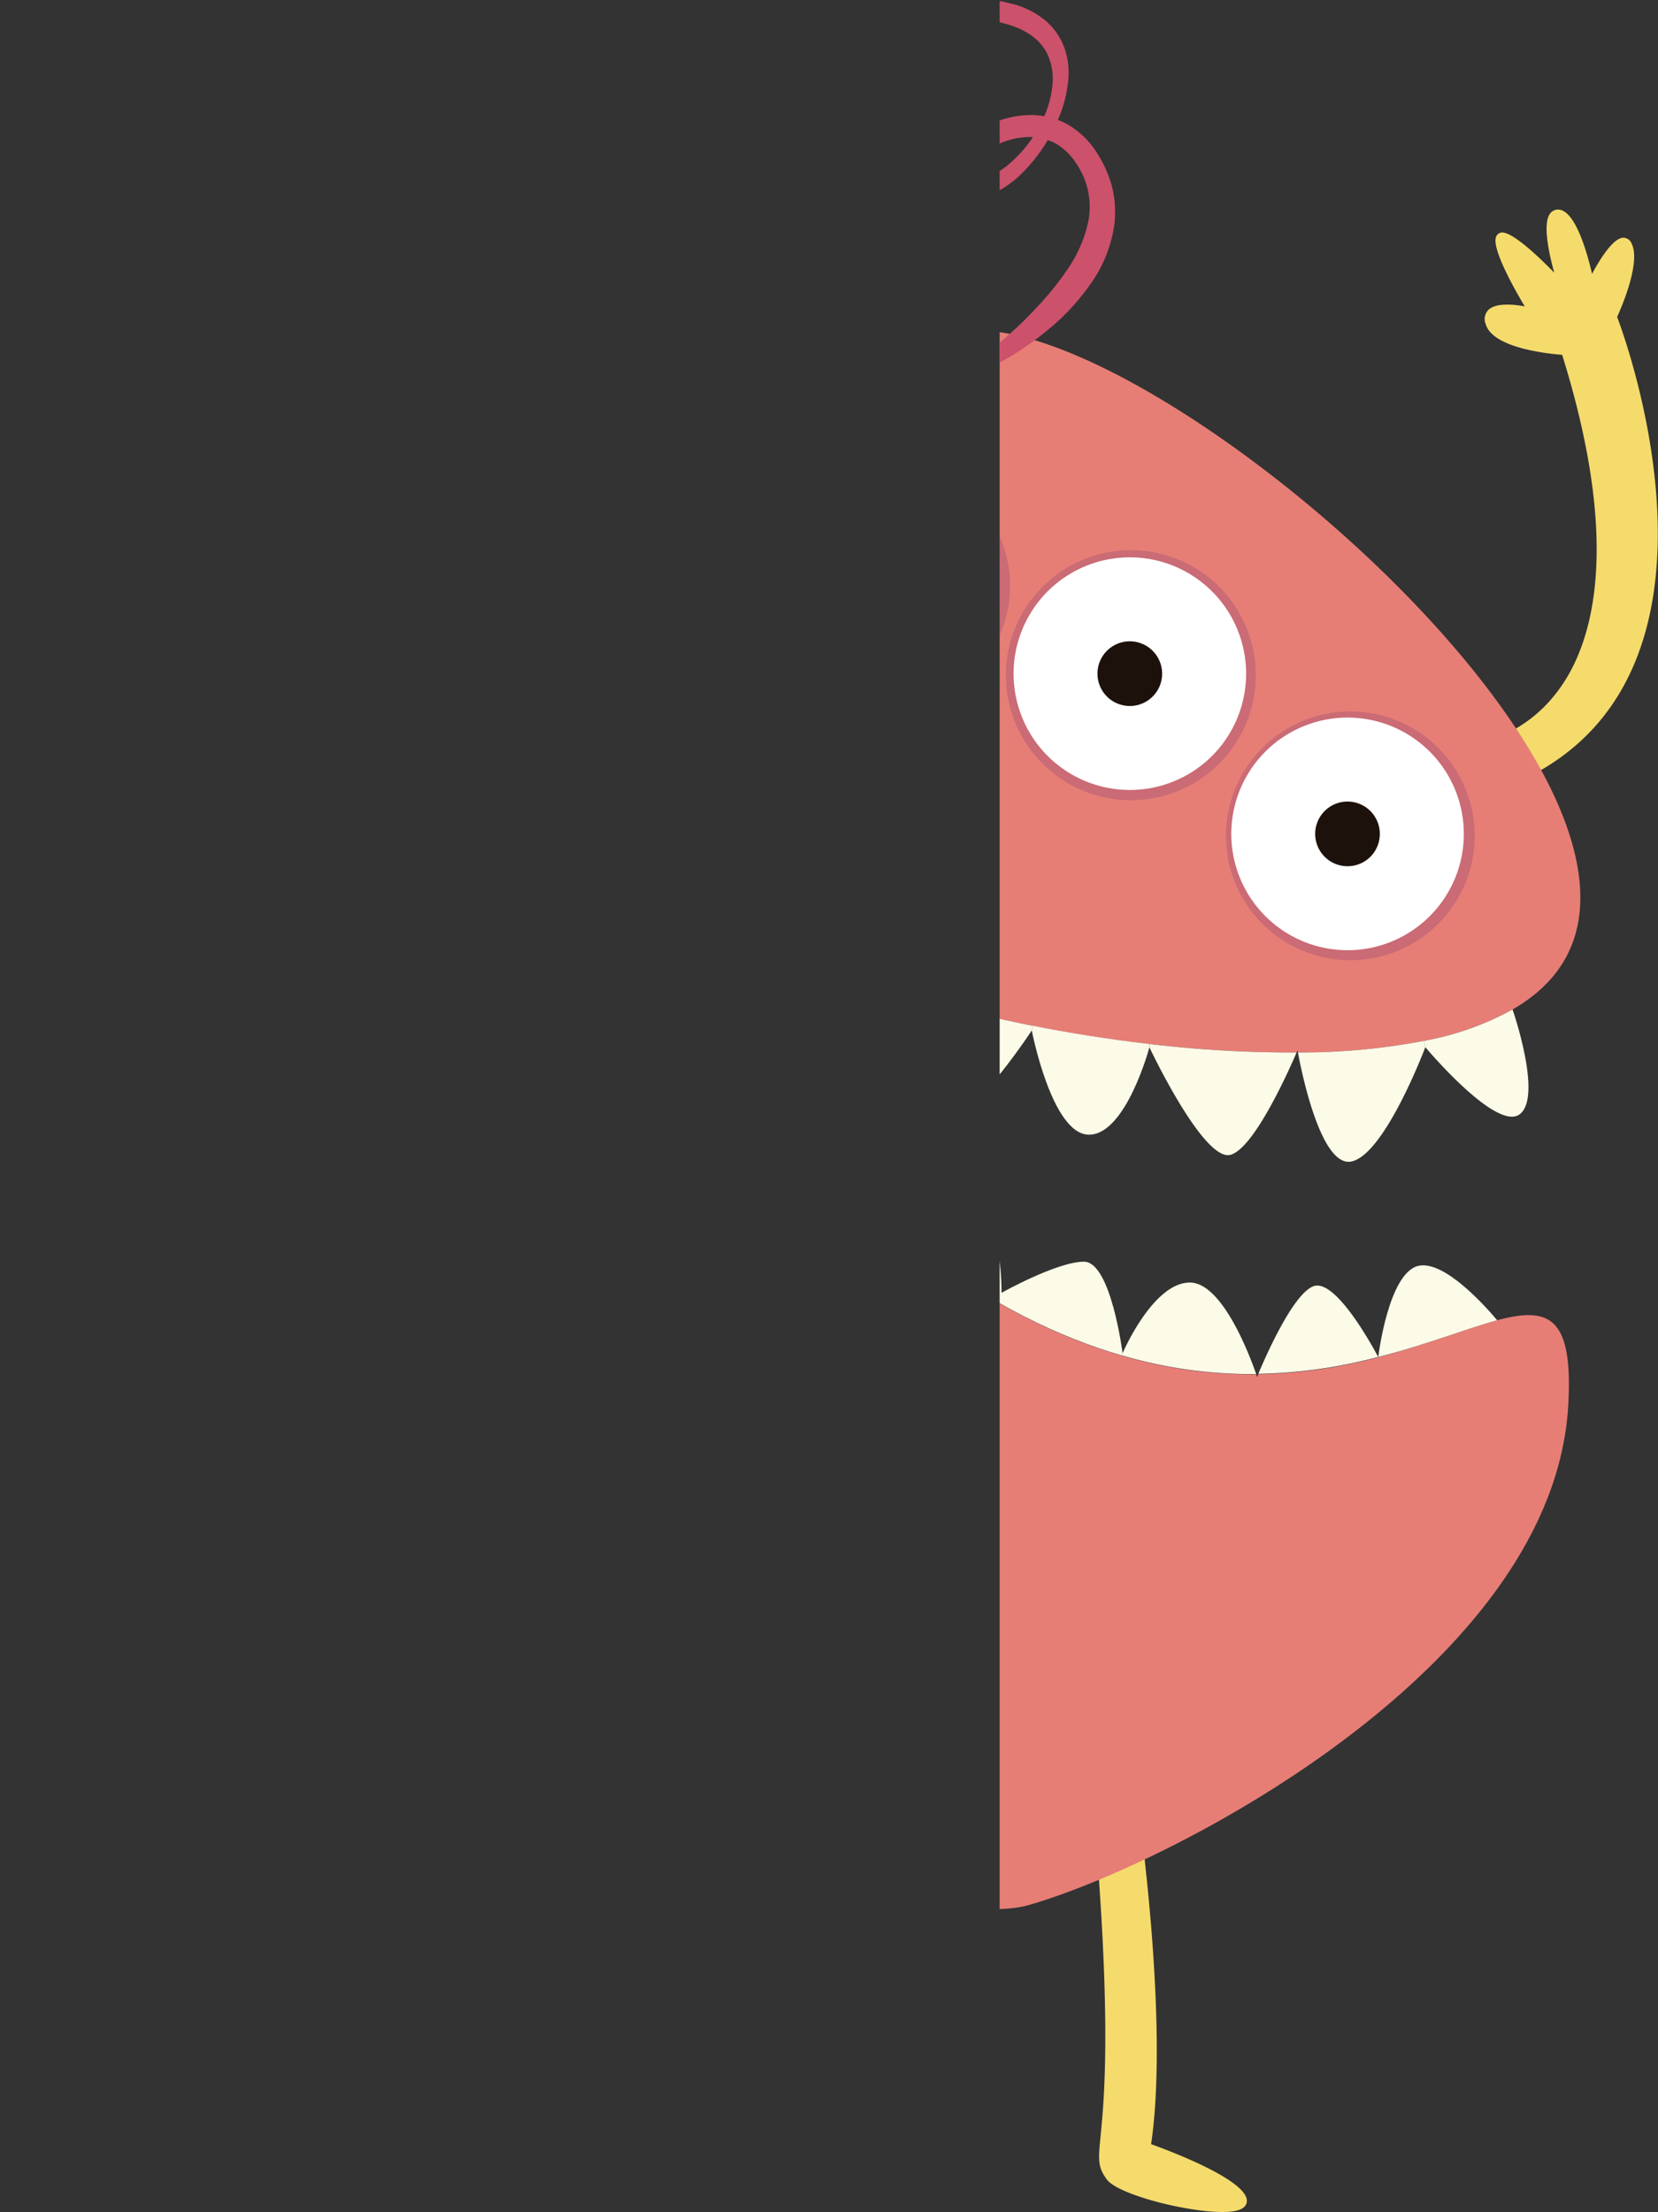 <svg xmlns="http://www.w3.org/2000/svg" xmlns:xlink="http://www.w3.org/1999/xlink" viewBox="0 0 354.95 473.36"><rect x="0" y="0" width="354.95" height="473.36" fill="#333333" stroke="none"/><defs><style>.cls-1{fill:none;}.cls-2{isolation:isolate;}.cls-3{clip-path:url(#clip-path);}.cls-4{fill:#f5db6c;}.cls-5{fill:#e67e76;}.cls-6{fill:#fcfbe8;}.cls-7{fill:#5d2176;opacity:0.2;mix-blend-mode:multiply;}.cls-8{fill:#fff;}.cls-9{fill:#1d110c;}.cls-10{fill:#cc516b;}</style><clipPath id="clip-path" transform="translate(214.01)"><rect class="cls-1" width="239.74" height="473.36"/></clipPath></defs><g class="cls-2"><g id="圖層_2" data-name="圖層 2"><g id="圖層_1-2" data-name="圖層 1"><g class="cls-3"><path class="cls-4" d="M105.56,158.78s39.12-8.26,15.45-83.54c0,0-14.71-.87-16.22-6.08s9.15-2.5,9.15-2.5-9.34-15-6.52-16.11c2.33-.87,12.91,10.54,12.91,10.54s-4.94-15-.91-15.48,7.17,15.16,7.17,15.16,6-12.35,8.08-8.34-3.22,15.41-3.22,15.41,31,77.77-22.64,99.68" transform="translate(214.01)"/><path class="cls-4" d="M108.81,168.24a.71.71,0,0,1-.66-.45.73.73,0,0,1,.39-.94c52.38-21.38,22.55-98,22.24-98.75a.73.73,0,0,1,0-.56c1.44-3.09,4.82-11.75,3.23-14.78-.22-.41-.37-.39-.45-.42-1.32,0-4.32,4.56-6.34,8.74a.72.72,0,0,1-1.35-.17c-1.25-6.21-4-14.89-6.39-14.58a.66.66,0,0,0-.52.35c-1.27,2,.57,9.75,2,14.19a.71.71,0,0,1-.31.84.72.72,0,0,1-.89-.13c-5.48-5.91-11-10.66-12.14-10.35-.77.87,2.44,7.9,6.88,15.05a.72.72,0,0,1-.79,1.07c-2.49-.63-6.9-1.18-8.09.06-.12.12-.49.5-.19,1.55,1.12,3.88,11.62,5.33,15.57,5.57a.71.71,0,0,1,.64.5c9.83,31.25,10.24,54.92,1.23,70.34-6.91,11.82-16.79,14-17.21,14.11a.72.72,0,0,1-.3-1.4c.1,0,9.73-2.2,16.3-13.48,6-10.31,10.65-30.59-1.24-68.67-2.92-.22-14.88-1.42-16.37-6.57a2.83,2.83,0,0,1,.54-3c1.58-1.63,5.52-1.22,7.82-.8-2.24-3.74-7-12.21-6.17-14.79a1.47,1.47,0,0,1,.88-.94c2-.79,7.82,4.63,11.61,8.53-1.06-3.82-2.49-10.19-1-12.5a2.09,2.09,0,0,1,1.57-1c3.8-.4,6.45,9.12,7.52,13.75,1.54-2.87,4.45-7.7,6.7-7.74a1.92,1.92,0,0,1,1.74,1.18c2.09,4-2.13,13.71-3.07,15.77,2,5.27,28.87,79.08-23.14,100.32A.71.71,0,0,1,108.81,168.24Z" transform="translate(214.01)"/><path class="cls-4" d="M-75.92,381.78s2.7,47.53-3.79,73.45c0,0,20,9.18,19.45,13.5s-25.38-3.24-28.08-7.56c-4.26-6.81,4.32-4.86,4.32-81C-84,380.16-81.32,376.38-75.92,381.78Z" transform="translate(214.01)"/><path class="cls-4" d="M-63.38,470.74c-7,0-23.2-5.41-25.57-9.19-1.78-2.84-1.49-4.35-.55-9.35,1.55-8.15,4.76-25.1,4.76-72a.74.74,0,0,1,.13-.41,4.22,4.22,0,0,1,3.34-1.59c1.82,0,3.79,1,5.86,3.12a.72.72,0,0,1,.2.46c0,.47,2.6,47.23-3.66,73.09,4.37,2,19.87,9.59,19.32,14C-59.71,470.09-61,470.74-63.38,470.74Zm-19.93-90.31c0,46.87-3.23,63.86-4.78,72-.91,4.82-1.13,6,.35,8.33,1.94,3.1,17.42,8.51,24.36,8.51,1.72,0,2.37-.36,2.41-.66.32-2.62-10.93-9-19-12.76a.72.72,0,0,1-.4-.83c6.13-24.5,4-69,3.78-72.95-1.7-1.64-3.3-2.51-4.65-2.51A2.86,2.86,0,0,0-83.31,380.43Z" transform="translate(214.01)"/><path class="cls-4" d="M28.81,385.83s7,47.09,2.81,73.49c0,0,20.73,7.35,20.58,11.7s-25.57-.95-28.65-5c-4.85-6.4,3.87-5.23-3-81.07C20.59,384.94,22.94,380.93,28.81,385.83Z" transform="translate(214.01)"/><path class="cls-4" d="M47.64,473.36c-7.66,0-22.22-3.71-24.66-6.92-2-2.67-1.88-4.2-1.38-9.26.81-8.26,2.48-25.43-1.73-72.17a.72.72,0,0,1,.1-.43,4.22,4.22,0,0,1,3.61-1.9c1.71,0,3.62.87,5.68,2.6a.66.66,0,0,1,.25.44c.07.47,6.82,46.81,2.91,73.12,4.53,1.64,20.65,7.77,20.5,12.2C52.84,473.36,48.93,473.36,47.64,473.36ZM21.33,385.14c4.19,46.68,2.51,63.89,1.7,72.17-.48,4.88-.59,6,1.09,8.27,2,2.61,15.83,6.35,23.52,6.35,3,0,3.83-.61,3.84-.94.09-2.64-11.69-8-20.09-11a.7.7,0,0,1-.47-.78c3.9-25-2.23-69.11-2.78-73a7.76,7.76,0,0,0-4.56-2.1A2.84,2.84,0,0,0,21.33,385.14Z" transform="translate(214.01)"/><path class="cls-5" d="M106.51,282.53c11-2.94,16.32-.95,15.21,18.25C118.51,356.94,36.39,399.05,6.15,407.7c-26.93,7.71-175-36.71-182.51-124.19S-56.49,70.73-4.65,70.73c37.95,0,136.1,82.08,128.55,126.37-1.45,8.46-6.56,14.59-14.11,18.94a62.24,62.24,0,0,1-18.94,6.7,140.46,140.46,0,0,1-27,2.49c-.07-.28-.1-.44-.1-.44s-.06.16-.19.44a257.56,257.56,0,0,1-31.41-1.8c-9-1-17.55-2.43-25.1-3.91-10.32-2.06-18.72-4.33-23.58-6.22a23.77,23.77,0,0,0-6.75-1.64v0c-20.46-1.83-21.85,31,1.38,52.1,1.36,1.23,2.78,2.43,4.3,3.56,15.81,11.87,30.43,18.94,43.78,22.79a98.58,98.58,0,0,0,28.73,4c.13.38.19.6.19.6s.1-.22.26-.63a107.19,107.19,0,0,0,25.69-3.63C91.48,287.74,100,284.27,106.51,282.53Z" transform="translate(214.01)"/><path class="cls-6" d="M-5.19,258.66c5.78,1.42,5.59,18,5.59,18S12.27,270,18.05,270s8.27,19.6,8.27,19.6l-.13.47c-13.35-3.85-28-10.92-43.78-22.79-1.52-1.13-2.94-2.33-4.3-3.56l.7-.76S-10.93,257.21-5.19,258.66Z" transform="translate(214.01)"/><path class="cls-6" d="M54.92,294.05a98.58,98.58,0,0,1-28.73-4l.13-.47s6.47-15.12,14.4-15.12C47.82,274.48,53.75,290.71,54.92,294.05Z" transform="translate(214.01)"/><path class="cls-6" d="M81,290.33l0,.06A107.19,107.19,0,0,1,55.37,294c1.35-3.22,7.54-17.52,12-18.81C72.41,273.79,81,290.33,81,290.33Z" transform="translate(214.01)"/><path class="cls-6" d="M89.68,270.88c5.65-1.23,14.65,9.06,16.83,11.65-6.54,1.74-15,5.21-25.45,7.86l0-.06S83.21,272.33,89.68,270.88Z" transform="translate(214.01)"/><path class="cls-6" d="M109.85,216.17s6.48,18.72,1.42,22.32-20.14-14.4-20.14-14.4l-.28-1.35a62.24,62.24,0,0,0,18.94-6.7Z" transform="translate(214.01)"/><path class="cls-6" d="M90.85,222.74l.28,1.35s-8.65,23-15.84,24.47c-6.63,1.33-10.83-20-11.43-23.33A140.46,140.46,0,0,0,90.85,222.74Z" transform="translate(214.01)"/><path class="cls-6" d="M32.16,223.43a257.56,257.56,0,0,0,31.41,1.8c-1.29,3-9,20.59-14.2,21.91-5.78,1.42-17.3-23-17.3-23Z" transform="translate(214.01)"/><path class="cls-6" d="M32.16,223.43l-.09.66s-5,18.73-12.95,18.73S6.87,220.5,6.87,220.5l.19-1C14.61,221,23.16,222.39,32.16,223.43Z" transform="translate(214.01)"/><path class="cls-6" d="M-16.52,213.3c4.86,1.89,13.26,4.16,23.58,6.22l-.19,1s-12.24,18.72-18,18.72S-23.37,213.3-23.37,213.3l.1-1.64A23.77,23.77,0,0,1-16.52,213.3Z" transform="translate(214.01)"/><path class="cls-7" d="M-15.07,179a31.82,31.82,0,0,0-31.8-31.85A31.83,31.83,0,0,0-78.67,179a31.83,31.83,0,0,0,31.8,31.86A31.82,31.82,0,0,0-15.07,179Z" transform="translate(214.01)"/><path class="cls-7" d="M2.24,125.39c0-14.62-12.15-26.48-27.15-26.48S-52,110.77-52,125.39s12.15,26.49,27.14,26.49S2.24,140,2.24,125.39Z" transform="translate(214.01)"/><path class="cls-7" d="M54.84,144.49a26.75,26.75,0,1,0-26.75,26.75A26.74,26.74,0,0,0,54.84,144.49Z" transform="translate(214.01)"/><path class="cls-7" d="M101.69,178.87a26.62,26.62,0,1,0-26.62,26.62A26.62,26.62,0,0,0,101.69,178.87Z" transform="translate(214.01)"/><path class="cls-8" d="M-17.61,178.18A29.16,29.16,0,0,0-46.77,149a29.17,29.17,0,0,0-29.16,29.16,29.17,29.17,0,0,0,29.16,29.17A29.16,29.16,0,0,0-17.61,178.18Z" transform="translate(214.01)"/><path class="cls-8" d="M0,124.45A24.89,24.89,0,0,0-24.89,99.56a24.89,24.89,0,0,0-24.89,24.89,24.89,24.89,0,0,0,24.89,24.89A24.89,24.89,0,0,0,0,124.45Z" transform="translate(214.01)"/><path class="cls-8" d="M52.76,144.16a24.89,24.89,0,1,0-24.89,24.89A24.88,24.88,0,0,0,52.76,144.16Z" transform="translate(214.01)"/><path class="cls-8" d="M99.37,178.46a24.89,24.89,0,1,0-24.89,24.88A24.89,24.89,0,0,0,99.37,178.46Z" transform="translate(214.01)"/><path class="cls-9" d="M-38.66,178.18a8.11,8.11,0,0,0-8.11-8.1,8.1,8.1,0,0,0-8.09,8.1,8.09,8.09,0,0,0,8.09,8.1A8.1,8.1,0,0,0-38.66,178.18Z" transform="translate(214.01)"/><path class="cls-9" d="M-18,124.45a6.91,6.91,0,0,0-6.92-6.91,6.91,6.91,0,0,0-6.91,6.91,6.91,6.91,0,0,0,6.91,6.92A6.92,6.92,0,0,0-18,124.45Z" transform="translate(214.01)"/><path class="cls-9" d="M34.78,144.16a6.92,6.92,0,1,0-6.91,6.92A6.91,6.91,0,0,0,34.78,144.16Z" transform="translate(214.01)"/><path class="cls-9" d="M81.39,178.46a6.92,6.92,0,1,0-6.91,6.91A6.91,6.91,0,0,0,81.39,178.46Z" transform="translate(214.01)"/><path class="cls-10" d="M-129.86,261.11c-7.9-6.36-43.5,10.39-70.63,22-10.08,4.32-20.1,54.2-7.92,58.33C-161.45,357.37-100.64,284.64-129.86,261.11Z" transform="translate(214.01)"/><path class="cls-4" d="M-128.31,224.63s-40-1.08-30.24-79.39c0,0,14.31-3.51,14.85-8.91s-9.45-.81-9.45-.81,6.48-16.47,3.51-17c-2.45-.44-10.8,12.69-10.8,12.69s2.16-15.66-1.89-15.39-4.32,16.2-4.32,16.2-8.1-11.07-9.45-6.75,5.94,14.58,5.94,14.58-16.47,82.09,40.23,94C-129.93,233.81-120.79,230.25-128.31,224.63Z" transform="translate(214.01)"/><path class="cls-10" d="M-3.21,76s2.05-1.59,5.43-4.61C3.93,69.89,5.88,68,8,65.72a63,63,0,0,0,6.46-8,28.3,28.3,0,0,0,4.55-10.49,16.41,16.41,0,0,0-2.45-12,13.5,13.5,0,0,0-4.42-4.44A11.76,11.76,0,0,0,6,29.33,16.3,16.3,0,0,0-.61,31a13.25,13.25,0,0,0-5.12,4.13,2.14,2.14,0,0,0-.46,1.72,2.52,2.52,0,0,0,1.75,1.06,5.59,5.59,0,0,0,2.7-.44,14.56,14.56,0,0,0,3-1.75,28.13,28.13,0,0,0,8.57-11.5,21.64,21.64,0,0,0,1.52-6.64,12.58,12.58,0,0,0-1.13-6C8.57,8.13,5.05,6.19,1.79,5.25A25.78,25.78,0,0,0-.95,4.58a17.68,17.68,0,0,0-2.29-.19,10.64,10.64,0,0,0-4.21.78,12.53,12.53,0,0,0-5.61,4.38,20.41,20.41,0,0,0-2.51,4.27,16.91,16.91,0,0,0-.65,1.59v0a1.42,1.42,0,0,1-1.78.91,1.4,1.4,0,0,1-1-1.57,18.68,18.68,0,0,1,.49-2,23.23,23.23,0,0,1,2.39-5.28,16.34,16.34,0,0,1,7-6.21A15.17,15.17,0,0,1-3.29,0,21.69,21.69,0,0,1,0,.24C1.08.37,1.89.67,2.9.88A18.1,18.1,0,0,1,9.21,3.94a13.79,13.79,0,0,1,4.58,6.12,16,16,0,0,1,.82,7.75,26.75,26.75,0,0,1-2,7.49A35.17,35.17,0,0,1,3.4,38.37c-2.22,1.7-4.6,3.68-8.6,3.37a6.27,6.27,0,0,1-4.7-3,6.17,6.17,0,0,1,.42-5.83,16.38,16.38,0,0,1,6.84-6,20.69,20.69,0,0,1,8.51-2.27,16.42,16.42,0,0,1,8.71,2,18.32,18.32,0,0,1,6.24,6.07,25.15,25.15,0,0,1,3.28,7.41,22.7,22.7,0,0,1,.45,7.93,28.73,28.73,0,0,1-5.29,13,48.23,48.23,0,0,1-7.64,8.45,67.29,67.29,0,0,1-6.85,5.23,50.17,50.17,0,0,1-6.51,3.73h0a1.43,1.43,0,0,1-1.87-.73A1.43,1.43,0,0,1-3.21,76Z" transform="translate(214.01)"/><path class="cls-10" d="M-9.5,15.09a5.94,5.94,0,0,0-5.94-5.94,5.94,5.94,0,0,0-5.94,5.94A5.94,5.94,0,0,0-15.44,21,5.94,5.94,0,0,0-9.5,15.09Z" transform="translate(214.01)"/><path class="cls-8" d="M-85.23,238.79c-6.29,0-13.81-1.79-17.18-5.64-1.72-2-3.13-5.28-.09-10a1.13,1.13,0,0,1,1.57-.33,1.13,1.13,0,0,1,.34,1.57c-1.85,2.85-1.89,5.22-.12,7.24,4.32,4.93,17.65,6,22.37,3.76a1.13,1.13,0,0,1,1.51.54,1.13,1.13,0,0,1-.54,1.51A19.48,19.48,0,0,1-85.23,238.79Z" transform="translate(214.01)"/><path class="cls-8" d="M-78.08,276.78a20,20,0,0,1-5.81-.86,13.12,13.12,0,0,1-6.73-4.39,8.17,8.17,0,0,1-1.17-8.18,1.13,1.13,0,0,1,1.5-.57,1.15,1.15,0,0,1,.56,1.51,6,6,0,0,0,.92,5.87,11.07,11.07,0,0,0,5.59,3.58,17.8,17.8,0,0,0,12.62-.87,1.13,1.13,0,0,1,1.51.54,1.14,1.14,0,0,1-.55,1.51A20,20,0,0,1-78.08,276.78Z" transform="translate(214.01)"/><path class="cls-8" d="M-95.66,322.4a19.71,19.71,0,0,1-5.81-.87,13.05,13.05,0,0,1-6.73-4.38,8.19,8.19,0,0,1-1.17-8.19,1.13,1.13,0,0,1,1.5-.56,1.13,1.13,0,0,1,.56,1.51,6,6,0,0,0,.92,5.87,11.11,11.11,0,0,0,5.59,3.58,17.75,17.75,0,0,0,12.62-.88,1.14,1.14,0,0,1,1.51.55,1.13,1.13,0,0,1-.55,1.51A19.94,19.94,0,0,1-95.66,322.4Z" transform="translate(214.01)"/><path class="cls-8" d="M-64.66,310.57a19.64,19.64,0,0,1-5.8-.87,13.12,13.12,0,0,1-6.74-4.38,8.19,8.19,0,0,1-1.17-8.19,1.14,1.14,0,0,1,1.51-.56,1.14,1.14,0,0,1,.56,1.51,6,6,0,0,0,.92,5.87,11.07,11.07,0,0,0,5.59,3.58,17.72,17.72,0,0,0,12.61-.88,1.14,1.14,0,0,1,1.51.55,1.13,1.13,0,0,1-.54,1.51A20,20,0,0,1-64.66,310.57Z" transform="translate(214.01)"/><path class="cls-8" d="M-41.7,338.51a19.64,19.64,0,0,1-5.8-.86,13.18,13.18,0,0,1-6.74-4.38,8.19,8.19,0,0,1-1.17-8.19,1.14,1.14,0,0,1,1.51-.56,1.13,1.13,0,0,1,.56,1.5,6,6,0,0,0,.91,5.88,11.14,11.14,0,0,0,5.6,3.58,17.72,17.72,0,0,0,12.61-.88,1.13,1.13,0,0,1,1.51.55,1.14,1.14,0,0,1-.54,1.51A20,20,0,0,1-41.7,338.51Z" transform="translate(214.01)"/><path class="cls-8" d="M-43.24,294.7a15.19,15.19,0,0,1-6.64-1.29c-3.46-1.66-6.1-6.11-4.35-9.82a1.14,1.14,0,0,1,1.51-.54,1.14,1.14,0,0,1,.55,1.51c-1.15,2.44.78,5.6,3.27,6.81,2.69,1.29,5.85,1.15,9.4.85s6.56-.67,8.91-2.41a1.13,1.13,0,0,1,1.59.24,1.14,1.14,0,0,1-.23,1.59c-2.83,2.09-6.39,2.54-10.09,2.85C-40.49,294.59-41.83,294.7-43.24,294.7Z" transform="translate(214.01)"/></g></g></g></g></svg>